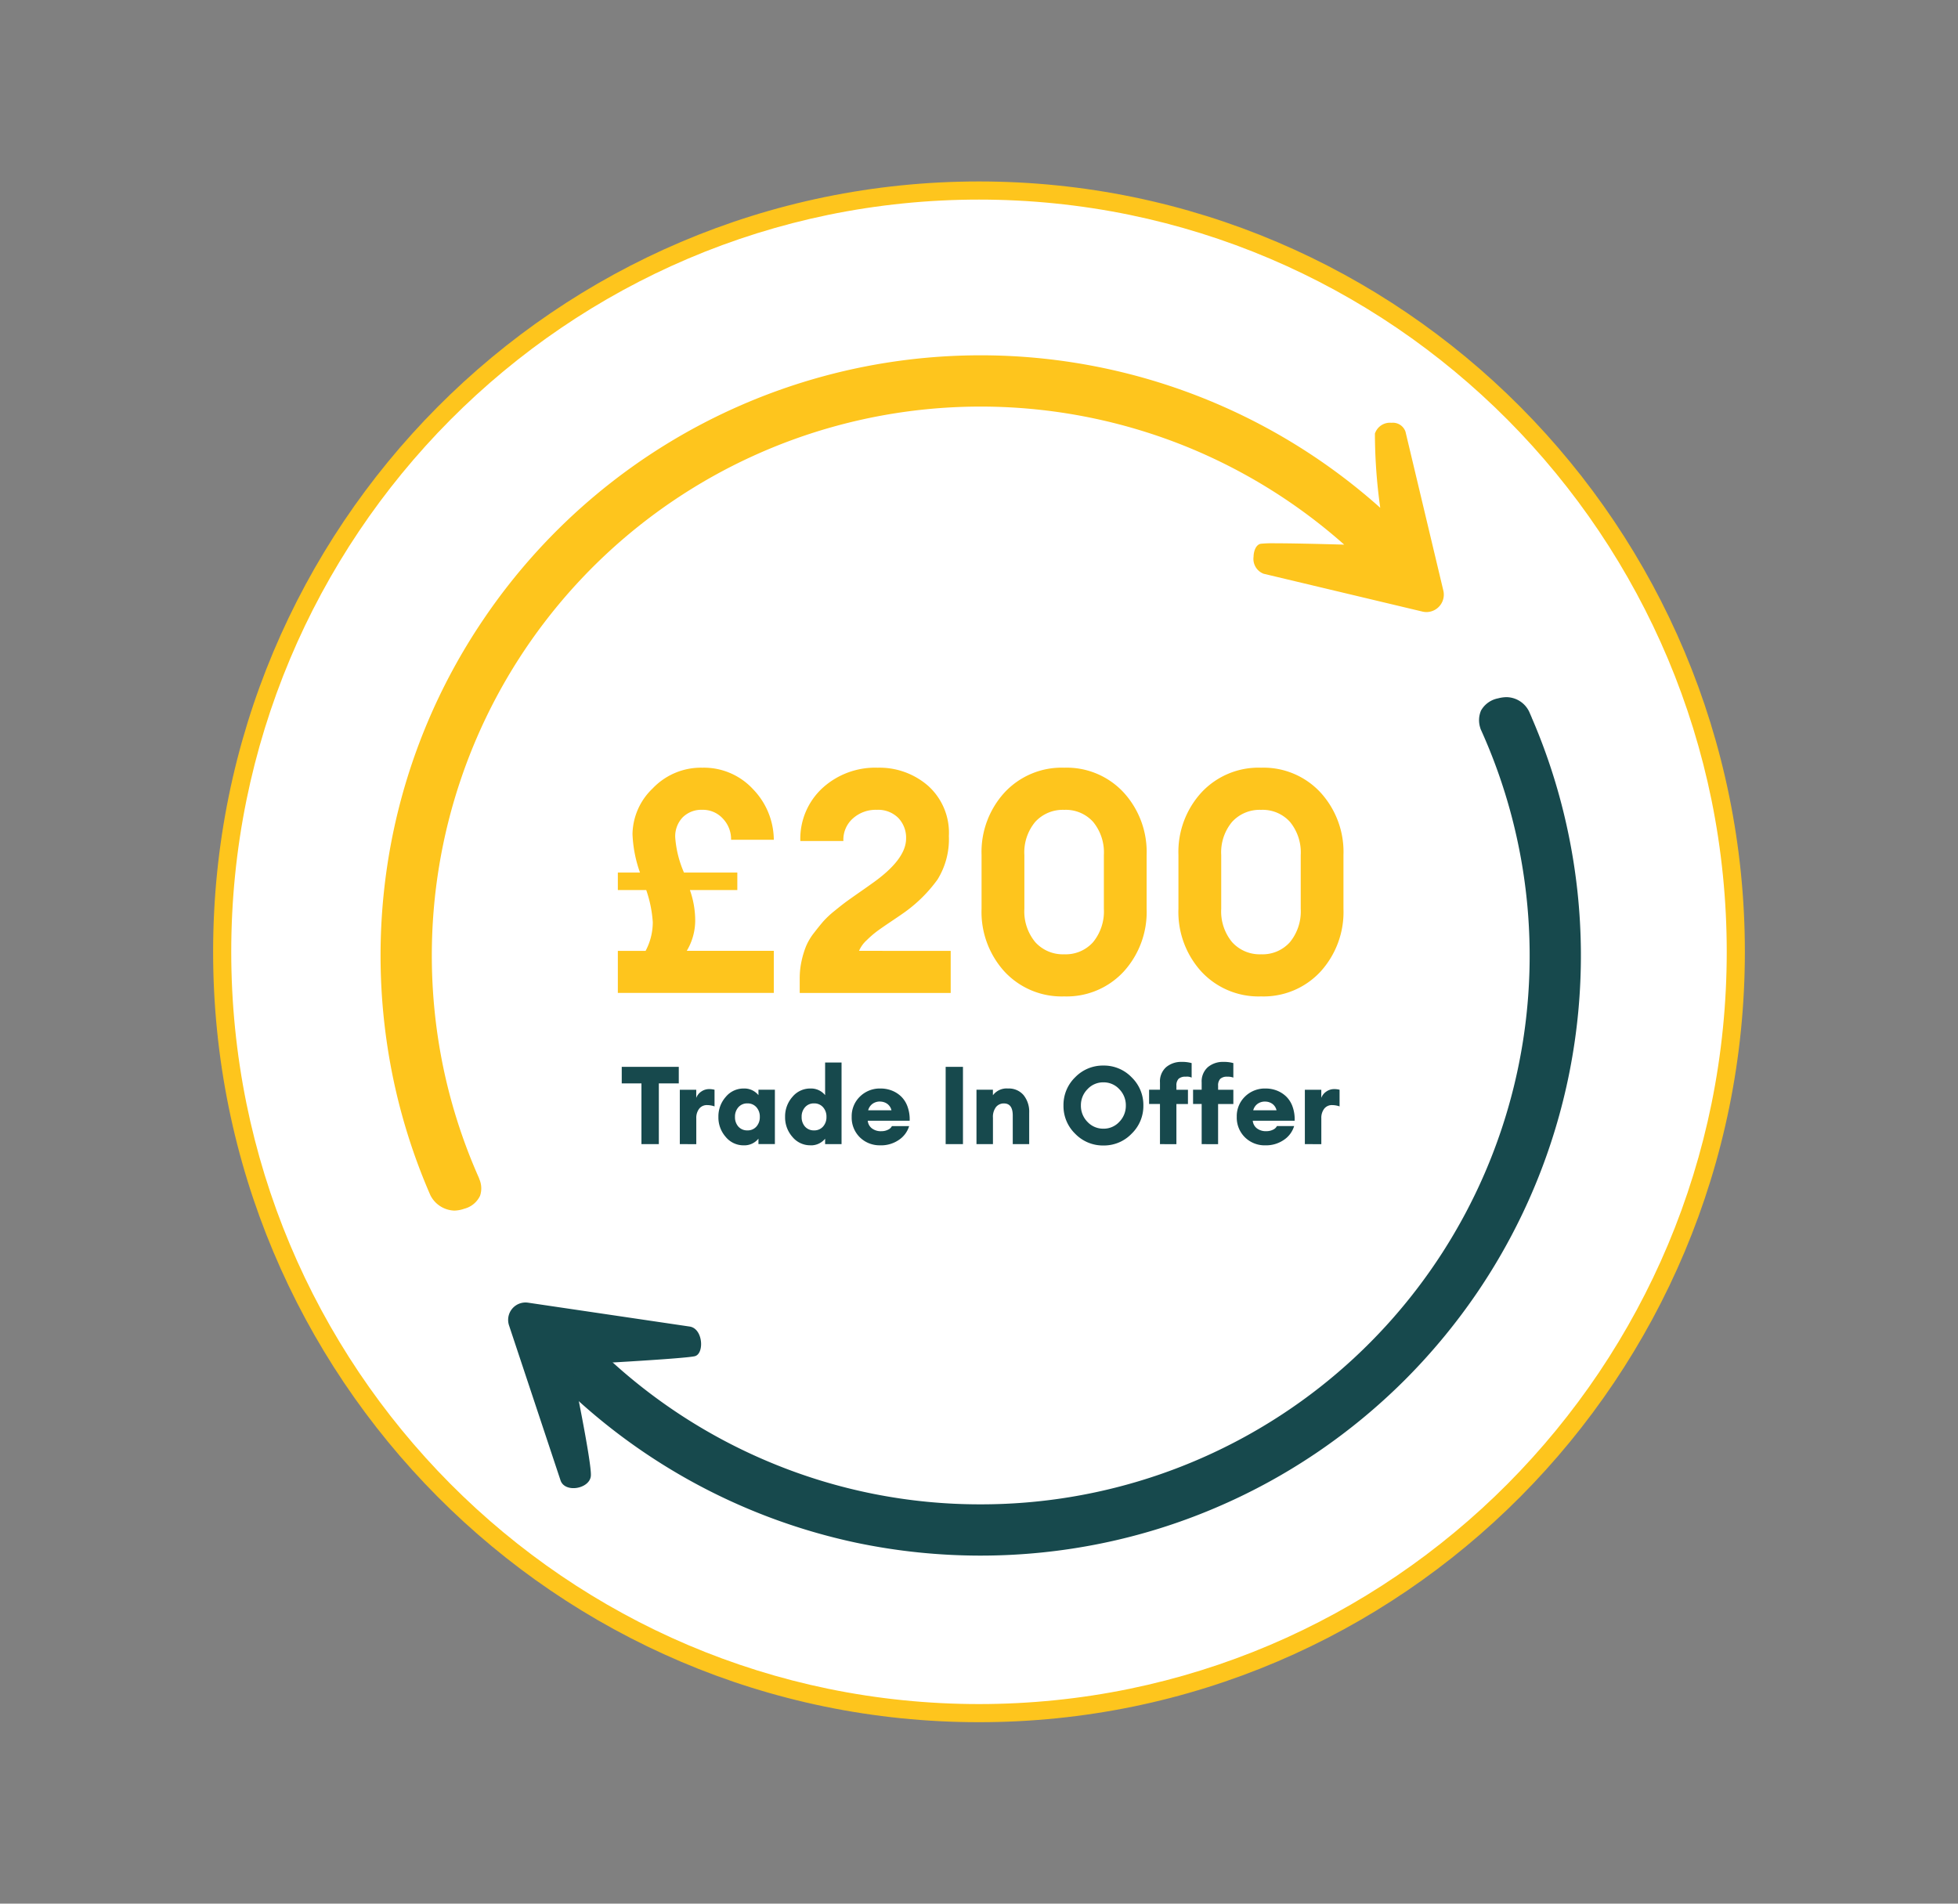 <svg xmlns="http://www.w3.org/2000/svg" width="216" height="210" viewBox="0 0 216 210">
  <rect x="0" y="0" width="216" height="210" fill="#808080" stroke="none"/>
  <g id="Group_1722" data-name="Group 1722" transform="translate(-590 -3193)">
    <rect id="Rectangle_3174" data-name="Rectangle 3174" width="216" height="210" transform="translate(590 3193)" fill="none"/>
    <g id="Path_1554" data-name="Path 1554" transform="translate(613.51 3213.017)" fill="#fff">
      <path d="M 84.489 168.966 C 78.824 168.966 73.163 168.392 67.663 167.26 C 62.304 166.157 57.031 164.511 51.994 162.367 C 47.047 160.263 42.276 157.658 37.813 154.625 C 33.391 151.621 29.234 148.17 25.455 144.37 C 21.677 140.569 18.247 136.387 15.26 131.94 C 12.244 127.45 9.654 122.651 7.561 117.674 C 5.43 112.606 3.793 107.303 2.696 101.911 C 1.571 96.377 1 90.682 1 84.983 C 1 79.284 1.571 73.588 2.696 68.055 C 3.793 62.663 5.43 57.359 7.561 52.291 C 9.654 47.315 12.244 42.515 15.26 38.026 C 18.247 33.578 21.677 29.397 25.455 25.596 C 29.234 21.795 33.391 18.345 37.813 15.341 C 42.276 12.308 47.047 9.703 51.994 7.599 C 57.031 5.455 62.304 3.809 67.663 2.706 C 73.163 1.574 78.824 1 84.489 1 C 90.154 1 95.815 1.574 101.315 2.706 C 106.675 3.809 111.947 5.455 116.985 7.599 C 121.931 9.703 126.703 12.308 131.166 15.341 C 135.587 18.345 139.744 21.795 143.523 25.596 C 147.301 29.397 150.732 33.578 153.719 38.026 C 156.734 42.515 159.324 47.315 161.417 52.291 C 163.548 57.359 165.185 62.663 166.282 68.055 C 167.408 73.588 167.978 79.284 167.978 84.983 C 167.978 90.682 167.408 96.377 166.282 101.911 C 165.185 107.303 163.548 112.606 161.417 117.674 C 159.324 122.651 156.734 127.45 153.719 131.94 C 150.732 136.387 147.301 140.569 143.523 144.37 C 139.744 148.17 135.587 151.621 131.166 154.625 C 126.703 157.658 121.931 160.263 116.985 162.367 C 111.947 164.511 106.675 166.157 101.315 167.26 C 95.815 168.392 90.154 168.966 84.489 168.966 Z" stroke="none"/>
      <path d="M 84.489 2 C 78.892 2 73.299 2.567 67.865 3.685 C 62.57 4.775 57.362 6.401 52.385 8.519 C 47.498 10.598 42.784 13.171 38.375 16.168 C 34.006 19.136 29.898 22.546 26.165 26.301 C 22.431 30.056 19.041 34.189 16.09 38.583 C 13.11 43.02 10.551 47.762 8.483 52.679 C 6.377 57.687 4.76 62.927 3.676 68.255 C 2.564 73.722 2 79.351 2 84.983 C 2 90.615 2.564 96.243 3.676 101.711 C 4.76 107.039 6.377 112.279 8.483 117.287 C 10.551 122.204 13.11 126.946 16.09 131.383 C 19.041 135.777 22.431 139.909 26.165 143.665 C 29.898 147.42 34.006 150.829 38.375 153.798 C 42.784 156.794 47.498 159.368 52.385 161.447 C 57.362 163.564 62.57 165.191 67.865 166.28 C 73.299 167.399 78.892 167.966 84.489 167.966 C 90.086 167.966 95.68 167.399 101.113 166.28 C 106.408 165.191 111.616 163.564 116.593 161.447 C 121.48 159.368 126.194 156.794 130.604 153.798 C 134.972 150.829 139.08 147.42 142.814 143.665 C 146.547 139.909 149.937 135.777 152.889 131.383 C 155.868 126.946 158.427 122.204 160.495 117.287 C 162.601 112.279 164.218 107.039 165.302 101.711 C 166.414 96.243 166.978 90.615 166.978 84.983 C 166.978 79.351 166.414 73.722 165.302 68.255 C 164.218 62.927 162.601 57.687 160.495 52.679 C 158.427 47.762 155.868 43.02 152.889 38.583 C 149.937 34.189 146.547 30.056 142.814 26.301 C 139.08 22.546 134.972 19.136 130.604 16.168 C 126.194 13.171 121.48 10.598 116.593 8.519 C 111.616 6.401 106.408 4.775 101.113 3.685 C 95.68 2.567 90.086 2 84.489 2 M 84.489 0 C 131.151 0 168.978 38.048 168.978 84.983 C 168.978 131.918 131.151 169.966 84.489 169.966 C 37.827 169.966 0 131.918 0 84.983 C 0 38.048 37.827 0 84.489 0 Z" stroke="none" fill="#fec51d"/>
    </g>
    <g id="Group_1726" data-name="Group 1726" transform="translate(631.982 3232.207)">
      <g id="Group_1626" data-name="Group 1626" transform="translate(26.176 45.485)">
        <path id="Path_1354" data-name="Path 1354" d="M.828.495V-1.433H3.271a14.287,14.287,0,0,1-.826-4.233,7.1,7.1,0,0,1,2.22-5.042A7.342,7.342,0,0,1,10.154-13a7.37,7.37,0,0,1,5.575,2.357,8.115,8.115,0,0,1,2.306,5.592H13.32a3.28,3.28,0,0,0-.912-2.34,2.98,2.98,0,0,0-2.254-.964,2.932,2.932,0,0,0-2.168.826A3.023,3.023,0,0,0,7.16-5.287a11.85,11.85,0,0,0,.964,3.854h5.885V.495H8.778A10.132,10.132,0,0,1,9.363,3.9a6.559,6.559,0,0,1-.929,3.3h9.6v4.646H.828V7.205H3.891a6.746,6.746,0,0,0,.792-3.166A13.59,13.59,0,0,0,3.96.495Zm36.72,6.711v4.646H20.892V10.234A8.859,8.859,0,0,1,21.1,8.307a9.885,9.885,0,0,1,.5-1.635,6.493,6.493,0,0,1,.878-1.463q.585-.757,1-1.239A10.2,10.2,0,0,1,24.729,2.8q.843-.688,1.291-1.015t1.411-1q.964-.671,1.342-.946,3.854-2.684,3.854-5.025a3.144,3.144,0,0,0-.86-2.271,3.139,3.139,0,0,0-2.375-.895,3.752,3.752,0,0,0-2.667.981A3.12,3.12,0,0,0,25.71-4.909H20.961a7.6,7.6,0,0,1,2.426-5.833A8.626,8.626,0,0,1,29.5-13a8.163,8.163,0,0,1,5.558,2,6.965,6.965,0,0,1,2.289,5.541,8.46,8.46,0,0,1-1.256,4.8,15.863,15.863,0,0,1-3.906,3.8q-.241.172-1.239.843t-1.514,1.05a11.192,11.192,0,0,0-1.153,1,3.37,3.37,0,0,0-.843,1.17ZM50.075,12.23A8.6,8.6,0,0,1,43.5,9.511a9.763,9.763,0,0,1-2.547-6.952V-3.36A9.717,9.717,0,0,1,43.5-10.277,8.6,8.6,0,0,1,50.075-13a8.56,8.56,0,0,1,6.539,2.719A9.717,9.717,0,0,1,59.161-3.36V2.559a9.763,9.763,0,0,1-2.547,6.952A8.56,8.56,0,0,1,50.075,12.23Zm-3.2-5.988a4.091,4.091,0,0,0,3.2,1.342,4.038,4.038,0,0,0,3.183-1.342,5.363,5.363,0,0,0,1.187-3.682V-3.36a5.3,5.3,0,0,0-1.187-3.665A4.063,4.063,0,0,0,50.075-8.35a4.116,4.116,0,0,0-3.2,1.325,5.248,5.248,0,0,0-1.2,3.665V2.559A5.313,5.313,0,0,0,46.875,6.242ZM71.791,12.23a8.6,8.6,0,0,1-6.573-2.719,9.763,9.763,0,0,1-2.547-6.952V-3.36a9.717,9.717,0,0,1,2.547-6.917A8.6,8.6,0,0,1,71.791-13a8.56,8.56,0,0,1,6.539,2.719A9.717,9.717,0,0,1,80.876-3.36V2.559A9.763,9.763,0,0,1,78.33,9.511,8.56,8.56,0,0,1,71.791,12.23Zm-3.2-5.988a4.091,4.091,0,0,0,3.2,1.342,4.038,4.038,0,0,0,3.183-1.342,5.363,5.363,0,0,0,1.187-3.682V-3.36a5.3,5.3,0,0,0-1.187-3.665A4.063,4.063,0,0,0,71.791-8.35a4.116,4.116,0,0,0-3.2,1.325,5.248,5.248,0,0,0-1.2,3.665V2.559A5.313,5.313,0,0,0,68.59,6.242Z" transform="translate(-0.828 12.996)" fill="#fec51d"/>
      </g>
      <path id="Subtraction_11" data-name="Subtraction 11" d="M8.109,94.339A3.079,3.079,0,0,1,5.5,92.652,65.774,65.774,0,0,1,1.424,79.913a66.775,66.775,0,0,1-.077-27.06,65.855,65.855,0,0,1,9.959-23.666A66.188,66.188,0,0,1,110.282,16.81a59.441,59.441,0,0,1-.588-8.186,1.744,1.744,0,0,1,1.826-1.19,1.467,1.467,0,0,1,1.549.987l4.174,17.525a1.925,1.925,0,0,1-1.862,2.367,1.985,1.985,0,0,1-.45-.055L97.406,24.083a1.755,1.755,0,0,1-1.1-1.87c.015-.643.266-1.335.793-1.435a13.307,13.307,0,0,1,1.616-.053c1.529,0,4.084.05,7.592.15A60.612,60.612,0,0,0,89.1,10.145,60.54,60.54,0,0,0,5.655,66.194,60.853,60.853,0,0,0,7.006,78.958,60.244,60.244,0,0,0,10.88,90.795c-.006,0-.01.008-.012.008a2.559,2.559,0,0,1,.109,1.9,2.65,2.65,0,0,1-1.748,1.432A3.446,3.446,0,0,1,8.109,94.339Z" transform="translate(0 0)" fill="#fec51d"/>
      <g id="Group_1627" data-name="Group 1627" transform="translate(7.292 37.699)">
        <path id="Subtraction_8" data-name="Subtraction 8" d="M47.989,94.7a66.888,66.888,0,0,1-13.77-1.431A66.292,66.292,0,0,1,0,74.1l5.948-2.068A60.477,60.477,0,0,0,24.94,84.483a59.962,59.962,0,0,0,23.049,4.561A60.514,60.514,0,0,0,103.123,3.472a.035.035,0,0,0,.012,0,2.722,2.722,0,0,1,.057-2A2.748,2.748,0,0,1,105.067.133,3.765,3.765,0,0,1,106.008,0,2.817,2.817,0,0,1,108.5,1.6c.117.264.207.472.3.693.007.02.012.038.017.053l0,.006a.215.215,0,0,0,.01.031l.016.016a65.862,65.862,0,0,1,3.964,12.575,66.107,66.107,0,0,1-9.924,50.536A67.093,67.093,0,0,1,94.8,75.307,66.61,66.61,0,0,1,85,83.389a65.958,65.958,0,0,1-11.247,6.1,65.359,65.359,0,0,1-12.423,3.86A66.609,66.609,0,0,1,47.989,94.7Z" transform="translate(10.918)" fill="#17494d"/>
        <path id="Path_1471" data-name="Path 1471" d="M9.612.913a1.919,1.919,0,0,1,3.268,0l9.442,15.343c.787,1.278-1.227,3.162-2.12,2.552s-9.491-9.82-9.491-9.82S3.884,17.668,2.7,18.5-.617,17.535.17,16.257Z" transform="matrix(0.643, -0.766, 0.766, 0.643, 0, 76.077)" fill="#17494d"/>
      </g>
      <path id="Path_1545" data-name="Path 1545" d="M-47.289-2.263v-6.7h-2.173v-1.825h6.292v1.825h-2.2v6.7Zm4.233,0v-6h1.813v.9a1.424,1.424,0,0,1,.54-.69,1.5,1.5,0,0,1,.889-.282,2.323,2.323,0,0,1,.588.072v1.837a2.479,2.479,0,0,0-.8-.144,1.075,1.075,0,0,0-.895.4,1.664,1.664,0,0,0-.318,1.063v2.846Zm7.042.132a2.531,2.531,0,0,1-1.975-.925,3.239,3.239,0,0,1-.81-2.209,3.239,3.239,0,0,1,.81-2.209A2.531,2.531,0,0,1-36.014-8.4a2,2,0,0,1,1.633.732v-.6h1.813v6h-1.813v-.6A2,2,0,0,1-36.014-2.131ZM-36.6-4.2a1.288,1.288,0,0,0,1,.42,1.27,1.27,0,0,0,.991-.42,1.537,1.537,0,0,0,.378-1.069,1.537,1.537,0,0,0-.378-1.069,1.27,1.27,0,0,0-.991-.42,1.27,1.27,0,0,0-.991.42,1.537,1.537,0,0,0-.378,1.069A1.552,1.552,0,0,0-36.6-4.2Zm7.943,2.065a2.531,2.531,0,0,1-1.975-.925,3.239,3.239,0,0,1-.81-2.209,3.239,3.239,0,0,1,.81-2.209A2.531,2.531,0,0,1-28.66-8.4a2,2,0,0,1,1.633.732v-3.6h1.813v9.005h-1.813v-.6A2,2,0,0,1-28.66-2.131ZM-29.248-4.2a1.288,1.288,0,0,0,1,.42,1.27,1.27,0,0,0,.991-.42,1.537,1.537,0,0,0,.378-1.069,1.537,1.537,0,0,0-.378-1.069,1.27,1.27,0,0,0-.991-.42,1.27,1.27,0,0,0-.991.42,1.537,1.537,0,0,0-.378,1.069A1.552,1.552,0,0,0-29.248-4.2Zm8.339,2.065A3.109,3.109,0,0,1-23.2-3.019a3.047,3.047,0,0,1-.895-2.257,3,3,0,0,1,.907-2.233A3.119,3.119,0,0,1-20.909-8.4a3.376,3.376,0,0,1,1.243.228,3.12,3.12,0,0,1,1.033.66,2.915,2.915,0,0,1,.7,1.117A4.122,4.122,0,0,1-17.7-4.844h-4.623a1.2,1.2,0,0,0,.432.822,1.608,1.608,0,0,0,1.081.33,1.588,1.588,0,0,0,.72-.162.872.872,0,0,0,.432-.4h1.9a2.809,2.809,0,0,1-1.153,1.537A3.458,3.458,0,0,1-20.909-2.131Zm-.048-4.827a1.363,1.363,0,0,0-.859.264,1.291,1.291,0,0,0-.462.7h2.57a1.2,1.2,0,0,0-.486-.726A1.357,1.357,0,0,0-20.957-6.957Zm7.228,4.695v-8.525h1.909v8.525Zm3.4,0v-6h1.813v.612A1.887,1.887,0,0,1-6.843-8.4a2.119,2.119,0,0,1,1.711.732,2.9,2.9,0,0,1,.618,1.933v3.47H-6.327V-5.42q0-1.333-.973-1.333a1.1,1.1,0,0,0-.877.4A1.779,1.779,0,0,0-8.512-5.18v2.918ZM1.91-4.724a2.368,2.368,0,0,0,1.765.756,2.33,2.33,0,0,0,1.753-.756,2.522,2.522,0,0,0,.72-1.8,2.522,2.522,0,0,0-.72-1.8,2.33,2.33,0,0,0-1.753-.756,2.349,2.349,0,0,0-1.759.756,2.511,2.511,0,0,0-.726,1.8A2.522,2.522,0,0,0,1.91-4.724ZM6.785-3.415a4.216,4.216,0,0,1-3.11,1.3A4.246,4.246,0,0,1,.559-3.409,4.246,4.246,0,0,1-.731-6.525,4.246,4.246,0,0,1,.559-9.641a4.246,4.246,0,0,1,3.116-1.291,4.236,4.236,0,0,1,3.116,1.3,4.252,4.252,0,0,1,1.291,3.11A4.242,4.242,0,0,1,6.785-3.415ZM9.913-2.263V-6.693h-1.2V-8.266h1.2v-.8a2.1,2.1,0,0,1,.678-1.687,2.569,2.569,0,0,1,1.735-.582,3.756,3.756,0,0,1,1.081.132v1.6a1.2,1.2,0,0,0-.648-.1,1.11,1.11,0,0,0-.792.234,1.049,1.049,0,0,0-.24.774v.432H13v1.573H11.726v4.431Zm4.6,0V-6.693h-.949V-8.266h.949v-.8a2.1,2.1,0,0,1,.678-1.687,2.569,2.569,0,0,1,1.735-.582,3.756,3.756,0,0,1,1.081.132v1.6a1.714,1.714,0,0,0-.66-.1,1.09,1.09,0,0,0-.78.234,1.049,1.049,0,0,0-.24.774v.432h1.681v1.573H16.325v4.431Zm7.054.132a3.109,3.109,0,0,1-2.287-.889,3.047,3.047,0,0,1-.895-2.257,3,3,0,0,1,.907-2.233A3.119,3.119,0,0,1,21.566-8.4a3.376,3.376,0,0,1,1.243.228,3.12,3.12,0,0,1,1.033.66,2.915,2.915,0,0,1,.7,1.117,4.122,4.122,0,0,1,.228,1.549H20.149a1.2,1.2,0,0,0,.432.822,1.608,1.608,0,0,0,1.081.33,1.588,1.588,0,0,0,.72-.162.872.872,0,0,0,.432-.4h1.9a2.809,2.809,0,0,1-1.153,1.537A3.458,3.458,0,0,1,21.566-2.131Zm-.048-4.827a1.363,1.363,0,0,0-.859.264A1.291,1.291,0,0,0,20.2-6h2.57a1.2,1.2,0,0,0-.486-.726A1.357,1.357,0,0,0,21.518-6.957Zm4.377,4.695v-6h1.813v.9a1.424,1.424,0,0,1,.54-.69,1.5,1.5,0,0,1,.889-.282,2.323,2.323,0,0,1,.588.072v1.837a2.479,2.479,0,0,0-.8-.144,1.075,1.075,0,0,0-.895.4,1.664,1.664,0,0,0-.318,1.063v2.846Z" transform="translate(76.069 89.271)" fill="#17494d"/>
    </g>
  </g>
</svg>
